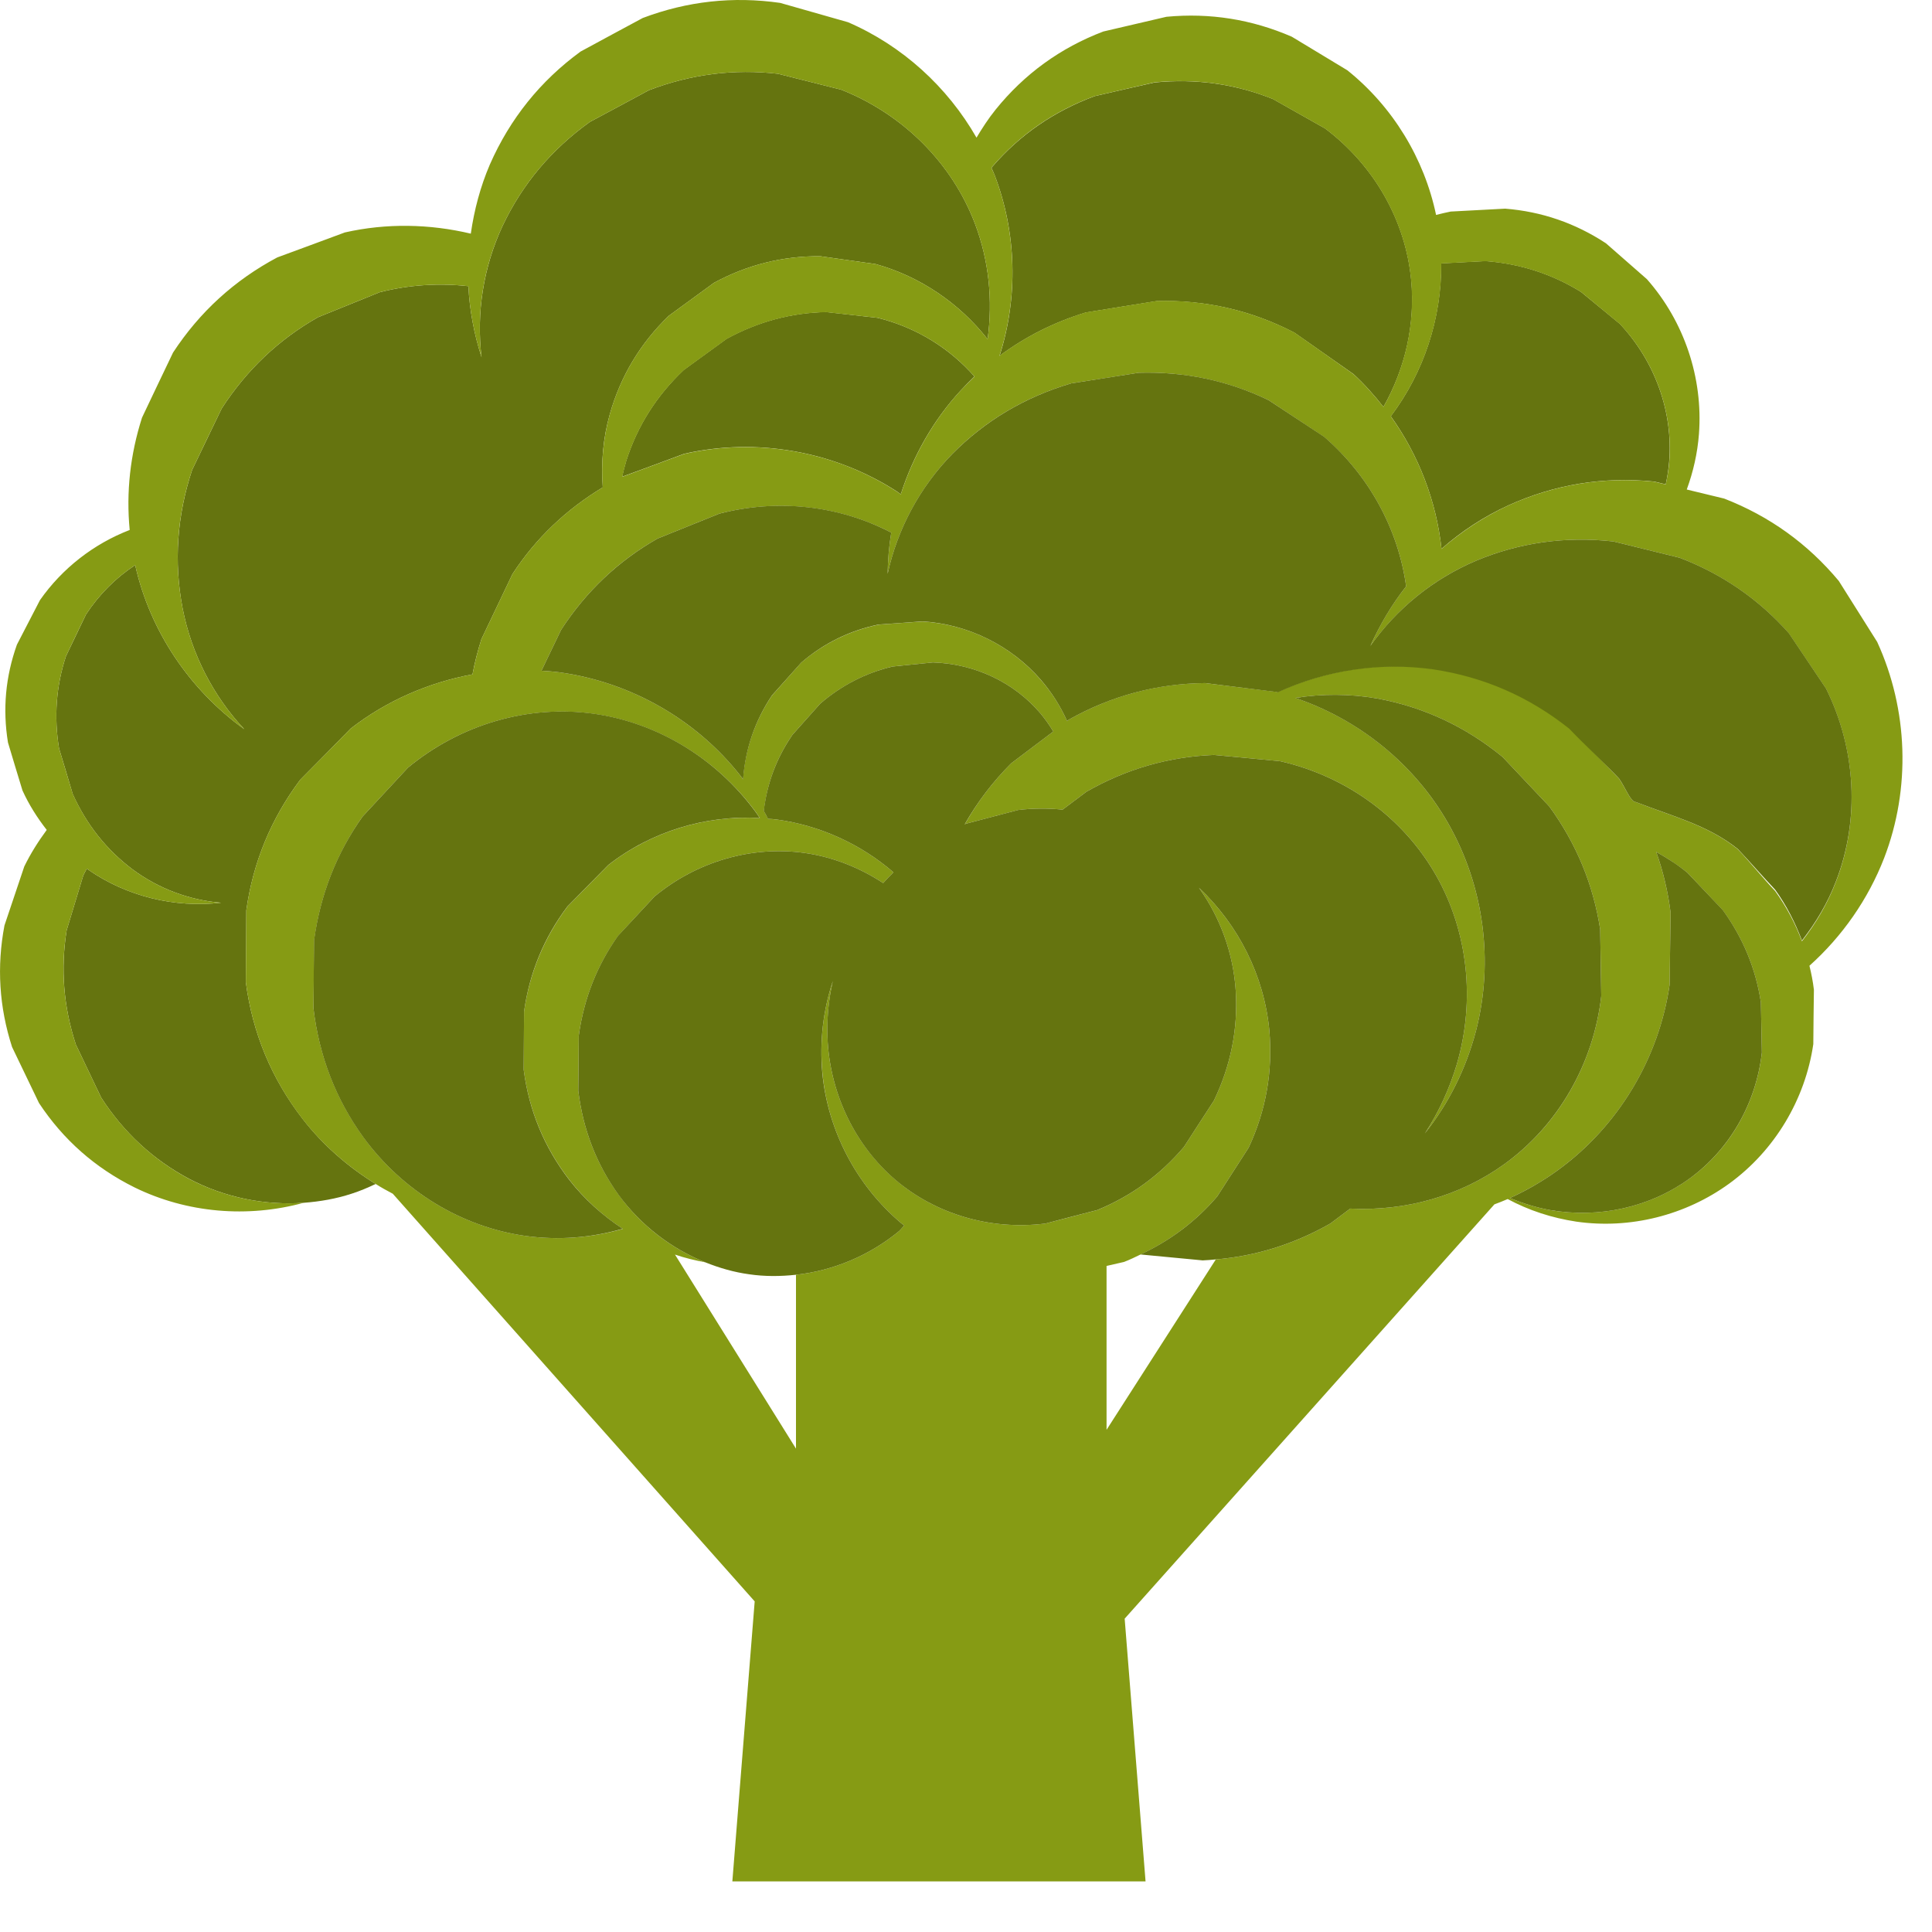 <svg width="16" height="16" viewBox="0 0 16 16" fill="none" xmlns="http://www.w3.org/2000/svg">
<path d="M2.506 9.266C2.248 8.932 2.091 8.554 2.036 8.135C2.038 7.936 2.039 7.737 2.04 7.538C2.096 7.14 2.245 6.78 2.486 6.458C2.626 6.317 2.766 6.175 2.905 6.033C3.2 5.804 3.549 5.652 3.913 5.585C3.931 5.488 3.956 5.39 3.987 5.293C4.073 5.113 4.158 4.933 4.244 4.754C4.439 4.455 4.69 4.219 4.992 4.036C4.977 3.834 4.994 3.628 5.05 3.431C5.139 3.115 5.303 2.843 5.539 2.615C5.664 2.524 5.788 2.433 5.913 2.342C6.188 2.193 6.481 2.12 6.793 2.122C6.946 2.144 7.099 2.165 7.252 2.187C7.619 2.289 7.945 2.511 8.179 2.809C8.223 2.487 8.19 2.159 8.076 1.857C7.887 1.354 7.481 0.947 6.967 0.743C6.792 0.699 6.618 0.655 6.443 0.611C6.079 0.569 5.723 0.614 5.374 0.747C5.212 0.835 5.049 0.922 4.886 1.009C4.568 1.237 4.327 1.523 4.163 1.869C4.002 2.214 3.944 2.593 3.988 2.958C3.926 2.767 3.889 2.569 3.879 2.37C3.637 2.343 3.388 2.358 3.145 2.42C2.975 2.489 2.805 2.558 2.634 2.627C2.309 2.811 2.043 3.063 1.836 3.383C1.754 3.553 1.673 3.722 1.591 3.892C1.466 4.271 1.439 4.653 1.512 5.036C1.586 5.418 1.767 5.765 2.023 6.039C1.571 5.713 1.243 5.228 1.12 4.682C1.12 4.682 1.12 4.681 1.119 4.68C0.959 4.785 0.82 4.924 0.712 5.089C0.657 5.204 0.601 5.319 0.546 5.435C0.465 5.682 0.446 5.937 0.489 6.198C0.527 6.323 0.565 6.449 0.602 6.575C0.716 6.828 0.881 7.037 1.098 7.2C1.315 7.361 1.571 7.455 1.831 7.476C1.445 7.52 1.05 7.424 0.73 7.202C0.727 7.199 0.723 7.195 0.719 7.193C0.71 7.212 0.699 7.23 0.69 7.249C0.644 7.401 0.598 7.552 0.552 7.704C0.501 8.023 0.526 8.338 0.628 8.65C0.698 8.796 0.768 8.943 0.838 9.09C1.025 9.379 1.267 9.603 1.565 9.762C1.861 9.918 2.192 9.984 2.515 9.961C2.649 9.951 2.783 9.928 2.911 9.886C2.98 9.864 3.046 9.836 3.111 9.805C2.88 9.662 2.673 9.482 2.506 9.266Z" fill="#65740F"/>
<path d="M11.518 3.447C11.749 3.77 11.895 4.149 11.938 4.545C12.103 4.4 12.289 4.278 12.49 4.186C12.875 4.011 13.278 3.946 13.699 3.988C13.731 3.996 13.763 4.003 13.795 4.011C13.808 3.95 13.818 3.888 13.823 3.826C13.857 3.412 13.707 2.995 13.416 2.683C13.309 2.595 13.201 2.506 13.094 2.418C12.854 2.269 12.59 2.184 12.303 2.162C12.181 2.168 12.058 2.175 11.935 2.181C11.939 2.635 11.792 3.084 11.518 3.447Z" fill="#65740F"/>
<path d="M8.278 2.947C8.492 2.788 8.73 2.668 8.992 2.588C9.189 2.556 9.385 2.524 9.582 2.493C9.984 2.483 10.363 2.57 10.72 2.755C10.883 2.869 11.046 2.983 11.209 3.098C11.3 3.182 11.382 3.274 11.457 3.37C11.639 3.049 11.721 2.682 11.687 2.32C11.641 1.828 11.38 1.369 10.974 1.064C10.83 0.983 10.686 0.901 10.542 0.82C10.229 0.695 9.903 0.649 9.562 0.683C9.396 0.72 9.231 0.758 9.066 0.796C8.729 0.921 8.446 1.116 8.217 1.382C8.215 1.385 8.213 1.388 8.211 1.39C8.219 1.41 8.229 1.429 8.237 1.45C8.42 1.928 8.433 2.461 8.278 2.947L8.278 2.947Z" fill="#65740F"/>
<path d="M5.666 3.758C6.268 3.622 6.911 3.736 7.429 4.071C7.439 4.078 7.449 4.086 7.46 4.093C7.561 3.778 7.727 3.483 7.953 3.237C7.991 3.196 8.03 3.156 8.07 3.118C7.863 2.882 7.583 2.709 7.267 2.632C7.126 2.616 6.983 2.6 6.842 2.584C6.551 2.59 6.276 2.664 6.017 2.806C5.899 2.892 5.78 2.978 5.662 3.064C5.437 3.277 5.278 3.528 5.186 3.817C5.173 3.86 5.162 3.904 5.152 3.948C5.324 3.885 5.495 3.822 5.666 3.758Z" fill="#65740F"/>
<path d="M15.546 5.316C15.44 5.148 15.334 4.979 15.228 4.811C14.97 4.502 14.654 4.275 14.279 4.129C14.176 4.104 14.073 4.079 13.969 4.054C14.023 3.906 14.058 3.752 14.07 3.594C14.105 3.13 13.948 2.662 13.639 2.312C13.526 2.213 13.413 2.114 13.3 2.015C13.046 1.848 12.768 1.752 12.465 1.728C12.315 1.736 12.165 1.744 12.014 1.752C11.973 1.76 11.933 1.77 11.893 1.78C11.795 1.312 11.534 0.883 11.158 0.582C11.005 0.489 10.852 0.397 10.698 0.304C10.366 0.16 10.02 0.105 9.66 0.139C9.486 0.179 9.311 0.22 9.137 0.261C8.782 0.396 8.484 0.612 8.245 0.908C8.186 0.981 8.135 1.06 8.087 1.14C7.846 0.719 7.472 0.378 7.023 0.184C6.836 0.131 6.648 0.077 6.461 0.024C6.071 -0.032 5.691 0.01 5.323 0.149C5.151 0.241 4.98 0.334 4.808 0.427C4.474 0.671 4.224 0.983 4.057 1.362C3.978 1.546 3.927 1.739 3.899 1.935C3.558 1.854 3.2 1.847 2.856 1.925C2.669 1.995 2.482 2.063 2.296 2.132C1.941 2.321 1.653 2.584 1.433 2.92C1.347 3.1 1.261 3.279 1.176 3.459C1.078 3.766 1.044 4.076 1.074 4.389C0.776 4.504 0.515 4.707 0.331 4.97C0.267 5.093 0.204 5.216 0.14 5.339C0.046 5.603 0.021 5.872 0.066 6.149C0.105 6.281 0.146 6.414 0.186 6.546C0.24 6.665 0.309 6.773 0.387 6.873C0.317 6.968 0.253 7.069 0.201 7.176C0.146 7.339 0.092 7.502 0.037 7.664C-0.028 8.005 -0.007 8.34 0.1 8.671C0.174 8.825 0.248 8.98 0.323 9.135C0.524 9.439 0.788 9.672 1.115 9.834C1.548 10.046 2.051 10.088 2.515 9.961C2.192 9.984 1.861 9.918 1.564 9.762C1.267 9.603 1.026 9.379 0.838 9.09C0.768 8.943 0.698 8.797 0.628 8.65C0.526 8.338 0.5 8.023 0.552 7.704C0.598 7.552 0.644 7.401 0.69 7.249C0.699 7.23 0.71 7.211 0.719 7.193C0.723 7.195 0.727 7.199 0.73 7.202C1.05 7.424 1.445 7.52 1.831 7.476C1.571 7.455 1.315 7.361 1.098 7.2C0.881 7.037 0.716 6.828 0.602 6.574C0.565 6.449 0.527 6.323 0.489 6.198C0.446 5.936 0.465 5.682 0.546 5.435C0.601 5.319 0.656 5.204 0.712 5.089C0.82 4.924 0.959 4.785 1.119 4.68C1.119 4.681 1.12 4.682 1.12 4.682C1.243 5.228 1.571 5.713 2.023 6.039C1.767 5.765 1.586 5.418 1.512 5.036C1.439 4.653 1.465 4.271 1.591 3.892C1.672 3.722 1.754 3.553 1.836 3.383C2.043 3.063 2.309 2.811 2.634 2.627C2.805 2.558 2.975 2.489 3.145 2.42C3.388 2.358 3.637 2.343 3.879 2.37C3.889 2.569 3.926 2.767 3.988 2.958C3.944 2.593 4.001 2.214 4.163 1.869C4.327 1.523 4.568 1.237 4.886 1.009C5.049 0.922 5.212 0.835 5.374 0.747C5.723 0.614 6.079 0.569 6.443 0.611C6.618 0.655 6.792 0.699 6.967 0.743C7.481 0.947 7.886 1.354 8.076 1.857C8.19 2.159 8.223 2.487 8.179 2.809C7.945 2.511 7.619 2.289 7.252 2.187C7.099 2.165 6.946 2.144 6.793 2.122C6.481 2.12 6.188 2.193 5.913 2.342C5.788 2.433 5.664 2.524 5.539 2.615C5.303 2.843 5.139 3.115 5.05 3.431C4.995 3.628 4.977 3.834 4.992 4.036C4.69 4.219 4.439 4.455 4.244 4.754C4.158 4.933 4.073 5.113 3.987 5.293C3.956 5.39 3.932 5.487 3.913 5.585C3.549 5.652 3.2 5.804 2.905 6.033C2.766 6.175 2.626 6.317 2.486 6.458C2.245 6.78 2.096 7.14 2.04 7.538C2.039 7.737 2.037 7.936 2.036 8.135C2.091 8.554 2.248 8.932 2.505 9.266C2.673 9.482 2.88 9.662 3.111 9.805C3.157 9.834 3.205 9.861 3.253 9.886L6.25 13.262L6.065 15.581H9.487L9.314 13.405L12.376 9.974C12.413 9.96 12.45 9.946 12.486 9.93C12.661 10.024 12.85 10.086 13.054 10.117C13.499 10.181 13.959 10.065 14.322 9.801C14.697 9.528 14.95 9.106 15.017 8.647C15.018 8.497 15.02 8.347 15.022 8.197C15.014 8.129 15.001 8.063 14.985 7.998C15.257 7.754 15.471 7.448 15.604 7.105C15.825 6.53 15.803 5.877 15.546 5.316ZM12.304 2.163C12.591 2.185 12.854 2.27 13.095 2.419C13.202 2.507 13.309 2.596 13.416 2.684C13.708 2.995 13.857 3.413 13.824 3.827C13.819 3.889 13.808 3.951 13.795 4.012C13.763 4.004 13.731 3.997 13.699 3.989C13.279 3.946 12.876 4.012 12.491 4.186C12.29 4.279 12.104 4.401 11.938 4.546C11.895 4.15 11.749 3.77 11.518 3.448C11.792 3.085 11.94 2.636 11.936 2.182C12.059 2.176 12.181 2.169 12.304 2.163ZM8.237 1.45C8.229 1.429 8.219 1.41 8.21 1.39C8.212 1.387 8.214 1.385 8.216 1.382C8.445 1.116 8.728 0.92 9.065 0.796C9.231 0.758 9.396 0.72 9.561 0.682C9.902 0.649 10.228 0.694 10.541 0.82C10.685 0.901 10.829 0.982 10.973 1.064C11.379 1.369 11.64 1.828 11.686 2.32C11.72 2.681 11.638 3.049 11.457 3.37C11.381 3.274 11.299 3.181 11.208 3.098C11.046 2.983 10.883 2.869 10.72 2.754C10.363 2.57 9.983 2.482 9.581 2.492C9.385 2.524 9.188 2.556 8.992 2.587C8.729 2.668 8.491 2.788 8.277 2.947V2.947C8.433 2.461 8.419 1.928 8.237 1.45ZM5.663 3.065C5.781 2.979 5.9 2.893 6.018 2.807C6.277 2.665 6.552 2.591 6.842 2.585C6.984 2.601 7.126 2.616 7.268 2.632C7.584 2.71 7.864 2.882 8.071 3.119C8.031 3.157 7.992 3.196 7.953 3.237C7.727 3.484 7.562 3.778 7.46 4.094C7.45 4.087 7.44 4.079 7.429 4.072C6.912 3.736 6.268 3.623 5.667 3.759C5.496 3.822 5.324 3.886 5.153 3.949C5.163 3.905 5.174 3.861 5.187 3.817C5.279 3.529 5.437 3.278 5.663 3.065ZM4.35 10.235C3.823 10.16 3.336 9.865 3.011 9.42C2.782 9.104 2.644 8.748 2.596 8.351C2.598 8.163 2.6 7.974 2.602 7.786C2.653 7.409 2.787 7.068 3.003 6.762C3.128 6.628 3.253 6.493 3.378 6.358C3.813 5.998 4.377 5.834 4.921 5.912C5.447 5.987 5.934 6.282 6.26 6.726C6.271 6.742 6.282 6.759 6.293 6.775C5.845 6.749 5.394 6.886 5.039 7.163C4.926 7.277 4.813 7.392 4.701 7.506C4.506 7.766 4.386 8.056 4.34 8.377C4.339 8.538 4.338 8.699 4.337 8.859C4.382 9.198 4.508 9.502 4.716 9.772C4.84 9.931 4.991 10.067 5.158 10.177C4.896 10.252 4.62 10.273 4.35 10.235ZM9.164 11.841V10.484C9.212 10.473 9.26 10.462 9.308 10.451C9.356 10.433 9.4 10.411 9.446 10.389C9.689 10.275 9.902 10.117 10.08 9.909C10.167 9.774 10.254 9.639 10.341 9.504C10.485 9.195 10.542 8.871 10.512 8.531C10.469 8.082 10.257 7.66 9.929 7.352C10.105 7.598 10.214 7.894 10.234 8.208C10.253 8.522 10.193 8.824 10.053 9.115C9.97 9.242 9.888 9.37 9.805 9.498C9.606 9.732 9.367 9.906 9.088 10.021C8.944 10.058 8.801 10.096 8.657 10.133C8.205 10.19 7.75 10.057 7.414 9.769C7.088 9.489 6.884 9.078 6.855 8.634C6.845 8.461 6.859 8.291 6.897 8.125C6.816 8.37 6.787 8.623 6.811 8.886C6.856 9.365 7.093 9.816 7.46 10.127C7.469 10.135 7.48 10.142 7.489 10.149C7.476 10.164 7.462 10.178 7.449 10.193C7.201 10.398 6.901 10.523 6.592 10.557V11.997L5.59 10.39C5.672 10.418 5.756 10.438 5.841 10.454C5.56 10.341 5.309 10.15 5.124 9.896C4.939 9.641 4.828 9.353 4.789 9.033C4.791 8.881 4.792 8.729 4.793 8.577C4.835 8.273 4.943 7.997 5.118 7.751C5.219 7.642 5.319 7.533 5.42 7.425C5.771 7.134 6.226 7.002 6.665 7.064C6.896 7.097 7.117 7.184 7.314 7.313C7.341 7.282 7.37 7.253 7.399 7.224C7.128 6.99 6.791 6.836 6.433 6.787C6.409 6.784 6.385 6.783 6.361 6.781C6.349 6.759 6.338 6.737 6.326 6.716C6.352 6.489 6.43 6.278 6.563 6.085C6.64 5.999 6.717 5.913 6.793 5.827C6.97 5.676 7.169 5.573 7.391 5.52C7.503 5.509 7.614 5.498 7.726 5.486C8.071 5.497 8.395 5.649 8.613 5.904C8.654 5.952 8.69 6.004 8.723 6.058C8.607 6.146 8.491 6.233 8.375 6.321C8.221 6.475 8.093 6.644 7.99 6.827C7.994 6.825 7.998 6.822 8.002 6.821C8.145 6.783 8.289 6.746 8.433 6.708C8.556 6.693 8.679 6.693 8.8 6.705C8.866 6.655 8.931 6.606 8.997 6.557C9.327 6.368 9.68 6.267 10.053 6.252C10.236 6.269 10.419 6.286 10.602 6.304C11.153 6.429 11.626 6.776 11.896 7.255C12.157 7.719 12.219 8.284 12.065 8.813C12.003 9.019 11.915 9.21 11.8 9.387C11.998 9.137 12.139 8.855 12.223 8.539C12.373 7.962 12.289 7.337 11.993 6.818C11.715 6.33 11.258 5.959 10.727 5.78C10.947 5.745 11.175 5.745 11.402 5.784C11.786 5.854 12.133 6.015 12.443 6.268C12.572 6.405 12.701 6.542 12.831 6.679C13.055 6.987 13.195 7.326 13.252 7.697C13.255 7.881 13.258 8.065 13.261 8.248C13.197 8.81 12.905 9.319 12.458 9.641C12.094 9.904 11.641 10.032 11.182 10.009C11.127 10.05 11.072 10.092 11.017 10.133C10.719 10.303 10.402 10.402 10.069 10.43L9.164 11.841ZM14.583 8.303C14.586 8.441 14.588 8.579 14.591 8.718C14.543 9.14 14.323 9.523 13.987 9.764C13.662 9.998 13.244 10.092 12.836 10.021C12.72 10 12.61 9.965 12.504 9.922C12.644 9.858 12.778 9.781 12.903 9.69C13.402 9.327 13.739 8.766 13.827 8.155C13.83 7.956 13.832 7.757 13.835 7.557C13.813 7.383 13.773 7.216 13.716 7.055C13.805 7.105 13.893 7.161 13.975 7.228C14.073 7.331 14.17 7.434 14.268 7.538C14.436 7.769 14.541 8.024 14.583 8.303ZM15.203 7.306C15.135 7.482 15.039 7.646 14.923 7.795C14.868 7.648 14.795 7.509 14.701 7.379C14.598 7.27 14.495 7.141 14.391 7.032C14.143 6.833 13.861 6.765 13.547 6.642C13.546 6.642 13.546 6.642 13.546 6.642C13.504 6.642 13.458 6.518 13.408 6.448C13.271 6.303 13.133 6.169 12.996 6.025C12.665 5.761 12.291 5.602 11.873 5.539C11.433 5.476 10.982 5.548 10.581 5.731C10.578 5.731 10.575 5.731 10.572 5.73C10.374 5.705 10.177 5.681 9.979 5.657C9.577 5.661 9.201 5.763 8.851 5.96C8.846 5.964 8.842 5.967 8.837 5.971C8.782 5.848 8.709 5.733 8.62 5.631C8.374 5.346 8.016 5.169 7.64 5.147C7.519 5.155 7.398 5.164 7.276 5.173C7.036 5.223 6.822 5.328 6.636 5.487C6.555 5.578 6.474 5.669 6.393 5.76C6.252 5.97 6.172 6.202 6.153 6.454C6.148 6.447 6.144 6.44 6.139 6.433C5.772 5.962 5.225 5.649 4.634 5.568C4.584 5.561 4.534 5.559 4.484 5.555C4.539 5.442 4.593 5.329 4.647 5.216C4.854 4.897 5.12 4.645 5.446 4.46C5.616 4.391 5.787 4.323 5.957 4.254C6.441 4.129 6.951 4.187 7.381 4.411C7.362 4.523 7.353 4.637 7.351 4.752C7.431 4.386 7.614 4.04 7.885 3.761C8.159 3.483 8.488 3.288 8.871 3.175C9.058 3.146 9.244 3.117 9.43 3.087C9.81 3.076 10.169 3.152 10.506 3.314C10.659 3.415 10.813 3.517 10.966 3.618C11.339 3.94 11.58 4.384 11.645 4.856C11.526 5.007 11.427 5.173 11.349 5.35C11.565 5.043 11.867 4.795 12.226 4.643C12.585 4.493 12.964 4.44 13.361 4.484C13.544 4.529 13.727 4.574 13.91 4.619C14.265 4.756 14.567 4.964 14.814 5.244C14.917 5.397 15.019 5.549 15.122 5.702C15.373 6.208 15.403 6.794 15.203 7.306Z" fill="#869B14"/>
<path d="M14.815 5.244C14.567 4.964 14.265 4.755 13.91 4.619C13.727 4.574 13.544 4.529 13.361 4.484C12.964 4.44 12.585 4.493 12.226 4.643C11.867 4.795 11.565 5.043 11.349 5.349C11.428 5.173 11.526 5.007 11.645 4.856C11.58 4.383 11.339 3.94 10.966 3.617C10.813 3.516 10.659 3.415 10.506 3.314C10.169 3.151 9.81 3.076 9.43 3.087C9.244 3.116 9.058 3.146 8.871 3.175C8.488 3.288 8.16 3.483 7.885 3.761C7.614 4.039 7.431 4.385 7.351 4.752C7.353 4.637 7.362 4.523 7.381 4.411C6.951 4.186 6.441 4.128 5.957 4.254C5.787 4.322 5.616 4.391 5.446 4.46C5.121 4.645 4.854 4.897 4.647 5.216C4.593 5.329 4.539 5.442 4.484 5.555C4.534 5.558 4.584 5.561 4.634 5.568C5.225 5.649 5.772 5.962 6.139 6.433C6.144 6.44 6.148 6.447 6.154 6.454C6.173 6.201 6.252 5.97 6.393 5.759C6.474 5.669 6.555 5.578 6.636 5.487C6.822 5.327 7.036 5.222 7.276 5.172C7.398 5.164 7.519 5.155 7.64 5.146C8.016 5.169 8.374 5.346 8.62 5.63C8.709 5.733 8.782 5.848 8.837 5.971C8.842 5.967 8.846 5.964 8.851 5.96C9.201 5.763 9.577 5.662 9.98 5.657C10.177 5.682 10.374 5.706 10.572 5.731C10.575 5.732 10.578 5.733 10.581 5.734C10.982 5.55 11.433 5.481 11.873 5.544C12.291 5.607 12.665 5.771 12.996 6.035C13.133 6.179 13.271 6.303 13.408 6.447C13.458 6.517 13.504 6.642 13.546 6.642C13.546 6.642 13.546 6.642 13.547 6.642C13.861 6.764 14.143 6.833 14.392 7.031C14.495 7.14 14.598 7.259 14.701 7.368C14.795 7.498 14.868 7.643 14.923 7.789C15.039 7.64 15.135 7.479 15.203 7.303C15.403 6.791 15.373 6.206 15.122 5.701C15.02 5.548 14.917 5.397 14.815 5.244Z" fill="#65740F"/>
<path d="M14.268 7.537C14.17 7.434 14.073 7.331 13.975 7.228C13.893 7.16 13.805 7.105 13.716 7.055C13.773 7.215 13.813 7.382 13.835 7.557C13.832 7.756 13.83 7.956 13.827 8.155C13.739 8.765 13.402 9.327 12.903 9.69C12.778 9.781 12.644 9.858 12.504 9.922C12.61 9.965 12.72 10 12.836 10.021C13.244 10.092 13.662 9.998 13.987 9.764C14.323 9.522 14.543 9.139 14.591 8.717C14.588 8.579 14.586 8.441 14.583 8.302C14.541 8.024 14.436 7.769 14.268 7.537Z" fill="#65740F"/>
<path d="M11.182 10.009C11.641 10.032 12.094 9.904 12.458 9.641C12.904 9.319 13.197 8.81 13.261 8.248C13.258 8.065 13.255 7.881 13.252 7.697C13.195 7.326 13.055 6.987 12.831 6.679C12.701 6.542 12.572 6.405 12.443 6.268C12.133 6.015 11.786 5.854 11.402 5.784C11.175 5.745 10.947 5.745 10.726 5.78C11.257 5.959 11.715 6.33 11.993 6.818C12.289 7.337 12.373 7.961 12.223 8.539C12.139 8.855 11.998 9.137 11.8 9.387C11.915 9.21 12.003 9.019 12.065 8.813C12.219 8.284 12.157 7.718 11.896 7.255C11.626 6.776 11.153 6.429 10.602 6.304C10.419 6.286 10.236 6.269 10.053 6.252C9.679 6.267 9.327 6.368 8.997 6.557C8.931 6.606 8.866 6.655 8.8 6.705C8.679 6.693 8.556 6.693 8.432 6.708C8.289 6.746 8.145 6.783 8.002 6.821C7.998 6.822 7.994 6.825 7.989 6.827C8.093 6.644 8.221 6.475 8.375 6.321C8.491 6.233 8.607 6.146 8.723 6.058C8.69 6.004 8.654 5.952 8.613 5.904C8.395 5.649 8.071 5.497 7.726 5.486C7.614 5.498 7.502 5.509 7.391 5.52C7.168 5.573 6.969 5.676 6.793 5.827C6.716 5.913 6.64 5.999 6.563 6.085C6.43 6.278 6.352 6.489 6.325 6.716C6.338 6.737 6.349 6.759 6.36 6.781C6.385 6.783 6.409 6.783 6.433 6.787C6.791 6.836 7.128 6.99 7.399 7.224C7.37 7.253 7.341 7.282 7.314 7.313C7.117 7.184 6.896 7.097 6.665 7.064C6.226 7.002 5.771 7.134 5.42 7.425C5.319 7.533 5.218 7.642 5.117 7.751C4.943 7.997 4.835 8.272 4.793 8.577C4.792 8.729 4.791 8.881 4.789 9.033C4.828 9.353 4.939 9.641 5.123 9.896C5.309 10.149 5.56 10.341 5.841 10.454C5.958 10.501 6.079 10.536 6.204 10.553C6.333 10.572 6.463 10.571 6.592 10.557C6.901 10.523 7.201 10.398 7.449 10.193C7.462 10.178 7.476 10.164 7.489 10.149C7.48 10.142 7.469 10.135 7.46 10.127C7.093 9.816 6.856 9.365 6.81 8.885C6.787 8.623 6.816 8.37 6.897 8.125C6.859 8.291 6.844 8.461 6.855 8.634C6.884 9.077 7.087 9.489 7.413 9.769C7.75 10.057 8.205 10.19 8.657 10.133C8.8 10.095 8.944 10.058 9.087 10.021C9.367 9.906 9.606 9.732 9.805 9.498C9.888 9.37 9.97 9.242 10.053 9.115C10.193 8.824 10.253 8.522 10.234 8.207C10.214 7.894 10.105 7.598 9.929 7.352C10.257 7.66 10.469 8.082 10.512 8.531C10.542 8.871 10.485 9.195 10.341 9.504C10.254 9.639 10.167 9.774 10.08 9.909C9.902 10.117 9.689 10.275 9.445 10.389C9.617 10.406 9.789 10.422 9.96 10.438C9.997 10.436 10.032 10.434 10.068 10.43C10.402 10.402 10.718 10.303 11.017 10.133C11.072 10.092 11.127 10.05 11.182 10.009Z" fill="#65740F"/>
<path d="M4.715 9.772C4.507 9.502 4.381 9.197 4.337 8.859C4.338 8.698 4.339 8.538 4.34 8.377C4.385 8.056 4.505 7.765 4.7 7.506C4.813 7.391 4.925 7.277 5.038 7.163C5.393 6.886 5.844 6.748 6.292 6.775C6.281 6.759 6.271 6.742 6.259 6.726C5.933 6.281 5.447 5.986 4.92 5.911C4.376 5.834 3.813 5.998 3.378 6.358C3.253 6.493 3.128 6.627 3.003 6.762C2.786 7.067 2.653 7.409 2.601 7.786C2.599 7.974 2.597 8.163 2.596 8.351C2.643 8.747 2.781 9.104 3.01 9.42C3.336 9.865 3.822 10.16 4.349 10.235C4.62 10.273 4.895 10.252 5.157 10.176C4.99 10.066 4.839 9.931 4.715 9.772Z" fill="#65740F"/>
</svg>
